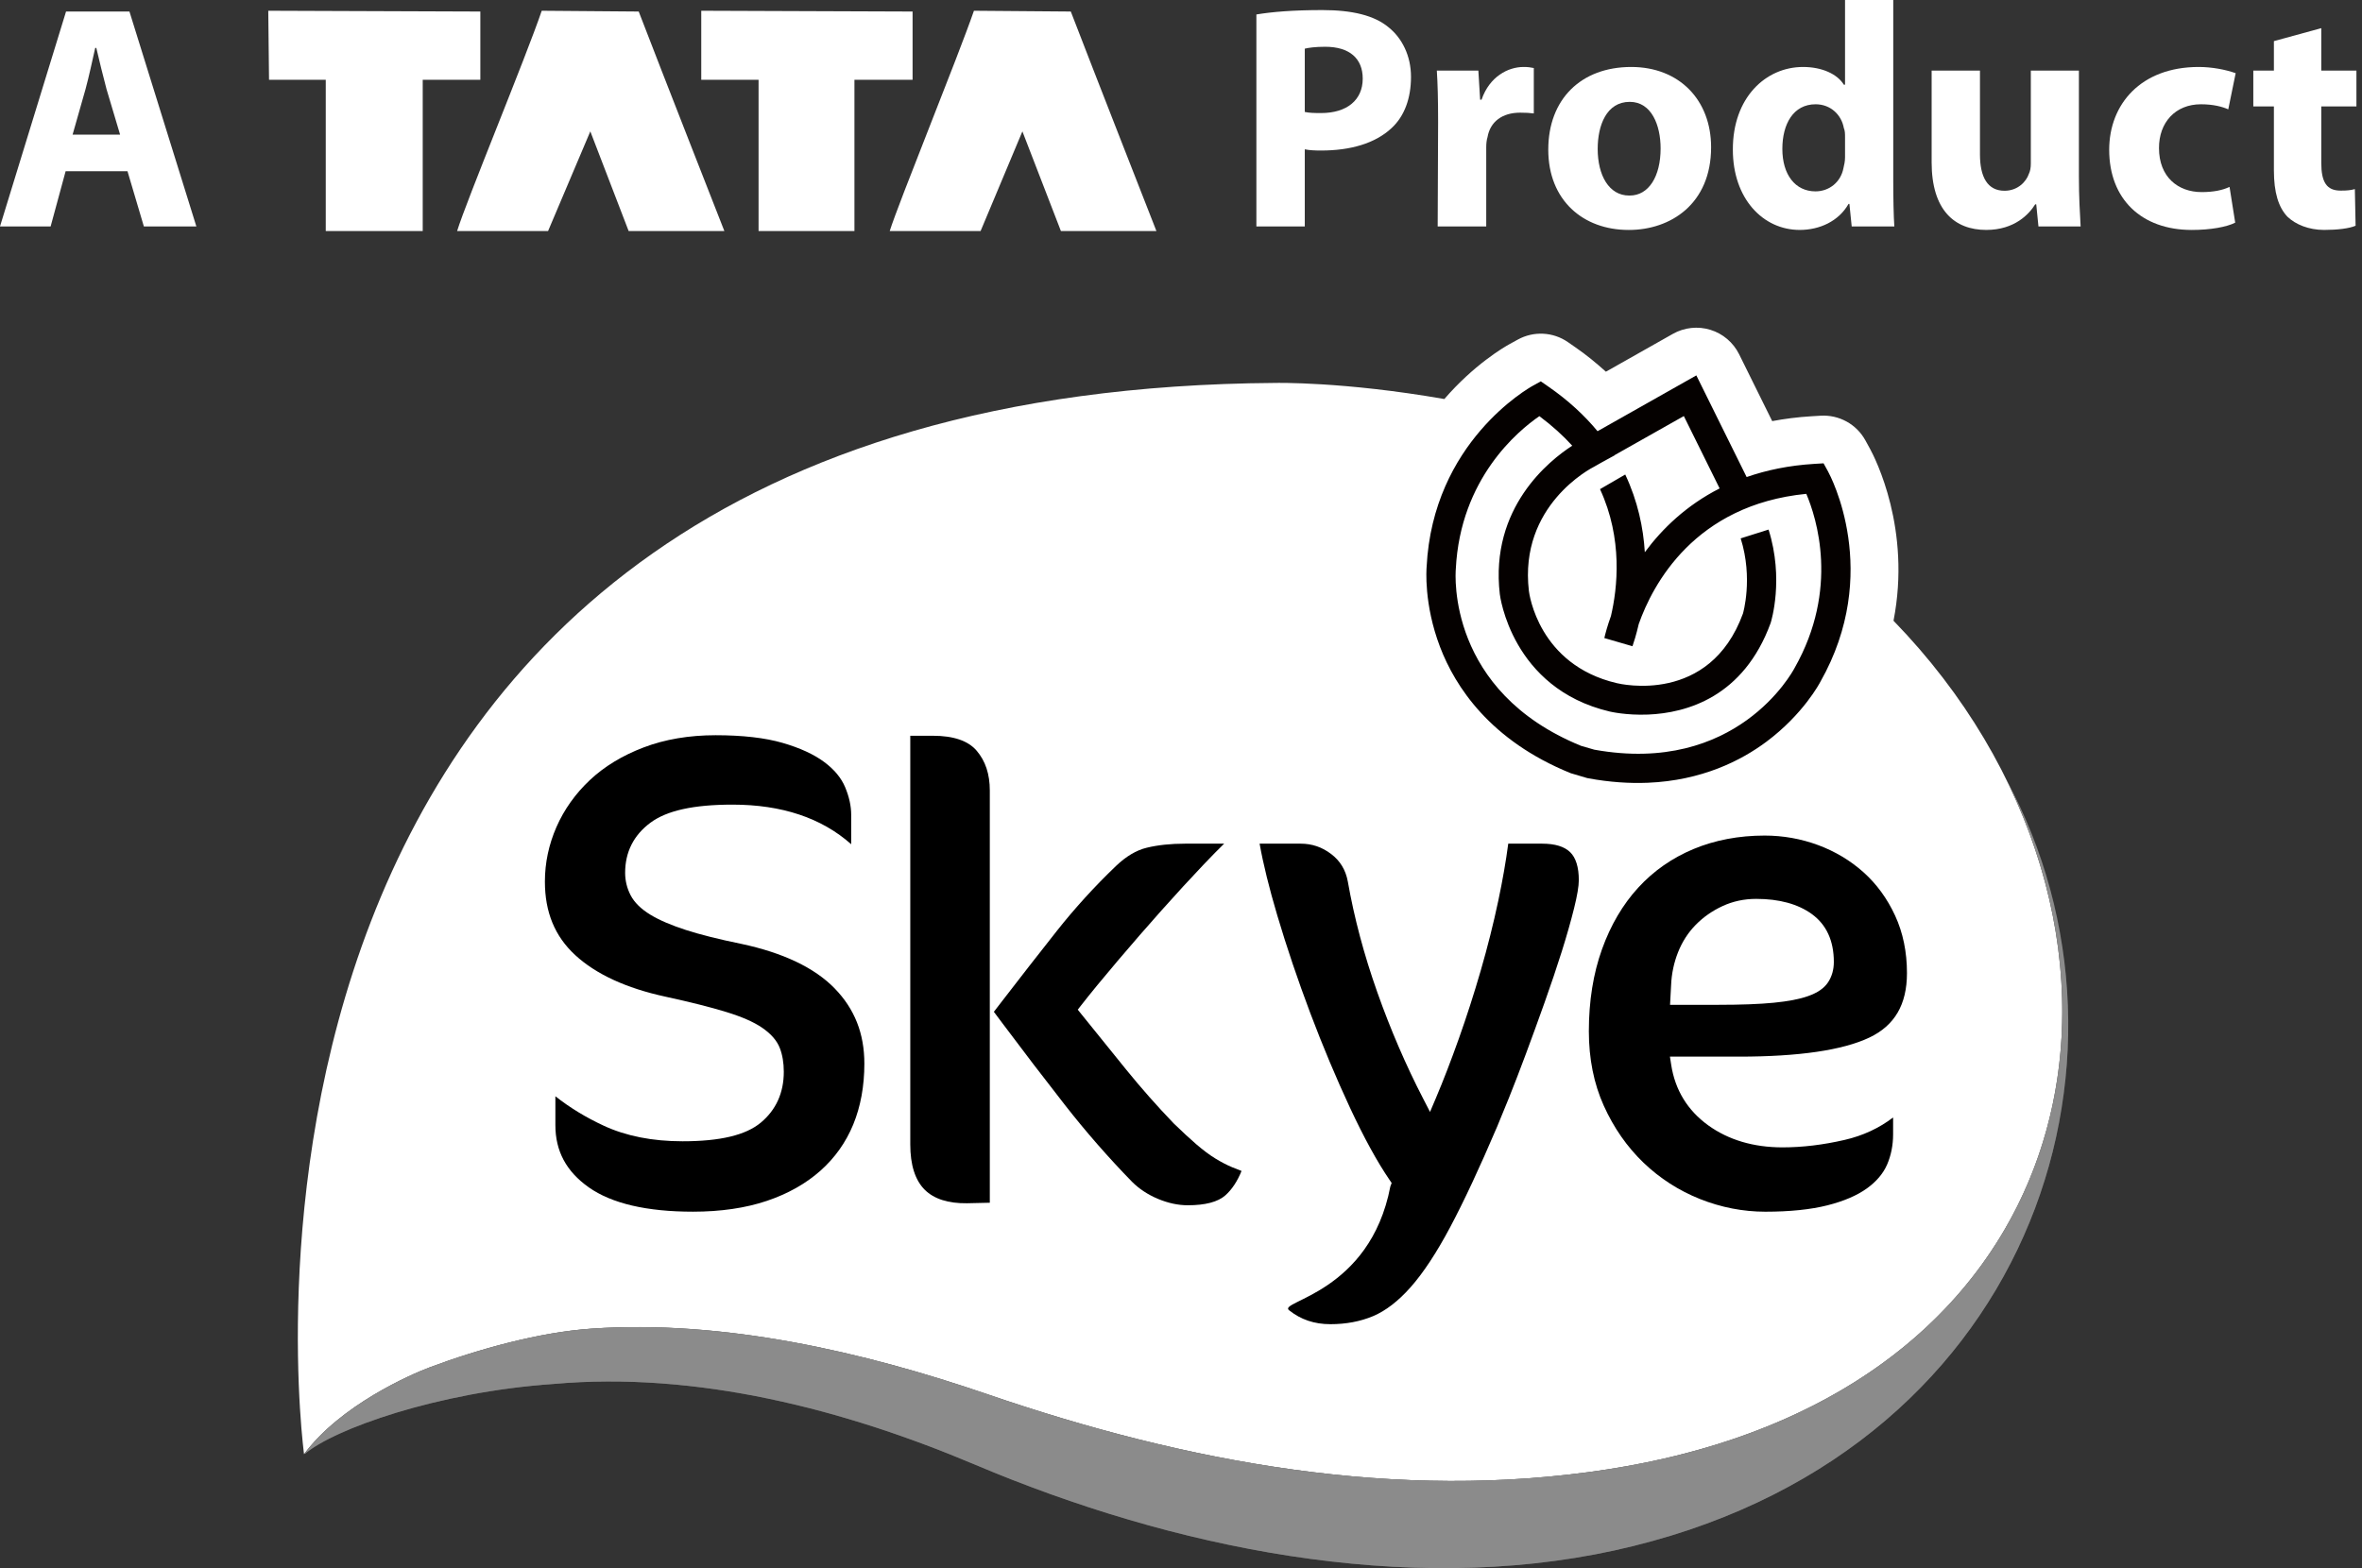 <?xml version="1.0" encoding="UTF-8"?>
<svg xmlns="http://www.w3.org/2000/svg" xmlns:xlink="http://www.w3.org/1999/xlink" width="128px" height="85px" viewBox="0 0 128 85" version="1.1">
  <rect x="0" y="0" width="128" height="85" fill="#333333" stroke="none"/>
  <title>Skye Logo New</title>
  <defs>
    <path d="M70.579,37.405 C59.198,39.166 47.756,37.024 36.988,33.329 L36.988,33.329 C30.251,31.018 22.671,29.282 15.534,29.773 L15.534,29.773 C12.708,29.968 9.416,30.879 6.758,31.875 L6.758,31.875 C5.726,32.262 1.974,33.907 0,36.524 L0,36.524 C0,36.539 0.004,36.558 0.004,36.565 L0.004,36.565 C1.577,35.217 7.173,33.209 13.477,32.772 L13.477,32.772 C21.244,32.081 29.23,34.147 36.325,37.149 L36.325,37.149 C46.993,41.662 59.631,44.282 70.973,41.795 L70.973,41.795 C93.538,36.848 100.463,15.223 92.197,0 L92.197,0 C99.741,15.306 93.495,33.858 70.579,37.405" id="path-1"></path>
  </defs>
  <g id="Zymo-Icons" stroke="none" stroke-width="1" fill="none" fill-rule="evenodd">
    <g id="Artboard" transform="translate(-1138, -892)">
      <g id="Skye-Logo-New" transform="translate(1138, 892)">
        <g id="Group-27" fill="#FFFFFF">
          <path d="M6.508,7.297 L5.774,4.837 C5.588,4.142 5.378,3.273 5.219,2.596 L5.16,2.596 C5.005,3.29 4.817,4.163 4.634,4.837 L3.934,7.297 L6.508,7.297 Z M3.556,9.282 L2.744,12.273 L0,12.273 L3.579,0.625 L7.015,0.625 L10.641,12.273 L7.796,12.273 L6.909,9.282 L3.556,9.282 Z" id="Fill-1"></path>
          <path d="M70.708,6.068 C70.937,6.12 71.214,6.128 71.59,6.128 C72.992,6.128 73.848,5.423 73.848,4.262 C73.848,3.17 73.134,2.535 71.815,2.535 C71.273,2.535 70.907,2.588 70.708,2.638 L70.708,6.068 Z M68.085,0.784 C68.922,0.645 70.054,0.546 71.666,0.546 C73.29,0.546 74.483,0.841 75.245,1.477 C75.979,2.062 76.464,3.024 76.464,4.163 C76.464,5.325 76.111,6.296 75.415,6.939 C74.523,7.777 73.173,8.159 71.602,8.159 C71.273,8.159 70.961,8.149 70.708,8.093 L70.708,12.273 L68.085,12.273 L68.085,0.784 Z" id="Fill-3"></path>
          <path d="M77.933,6.612 C77.933,5.362 77.91,4.543 77.864,3.826 L80.114,3.826 L80.21,5.402 L80.288,5.402 C80.72,4.142 81.735,3.63 82.558,3.63 C82.801,3.63 82.926,3.648 83.119,3.687 L83.119,6.149 C82.906,6.119 82.682,6.107 82.378,6.107 C81.414,6.107 80.759,6.592 80.612,7.427 C80.561,7.593 80.541,7.783 80.541,7.991 L80.541,12.273 L77.91,12.273 L77.933,6.612 Z" id="Fill-5"></path>
          <path d="M88.319,10.599 C89.345,10.599 89.991,9.568 89.991,8.044 C89.991,6.792 89.501,5.521 88.319,5.521 C87.06,5.521 86.581,6.792 86.581,8.072 C86.581,9.499 87.189,10.599 88.285,10.599 L88.319,10.599 Z M88.258,12.464 C85.78,12.464 83.903,10.848 83.903,8.112 C83.903,5.374 85.681,3.63 88.398,3.63 C91.005,3.63 92.727,5.423 92.727,7.981 C92.727,11.054 90.532,12.464 88.274,12.464 L88.258,12.464 Z" id="Fill-7"></path>
          <path d="M99.985,7.427 C99.985,7.258 99.985,7.087 99.92,6.94 C99.793,6.227 99.206,5.652 98.391,5.652 C97.183,5.652 96.588,6.72 96.588,8.072 C96.588,9.468 97.287,10.373 98.383,10.373 C99.136,10.373 99.758,9.864 99.899,9.113 C99.941,8.942 99.985,8.746 99.985,8.527 L99.985,7.427 Z M102.598,0 L102.598,9.757 C102.598,10.72 102.617,11.71 102.656,12.273 L100.346,12.273 L100.222,11.054 L100.174,11.054 C99.643,11.987 98.618,12.463 97.528,12.463 C95.533,12.463 93.906,10.759 93.906,8.118 C93.894,5.294 95.683,3.63 97.709,3.63 C98.742,3.63 99.568,4.017 99.92,4.59 L99.985,4.59 L99.985,0 L102.598,0 Z" id="Fill-9"></path>
          <path d="M112.659,9.569 C112.659,10.669 112.711,11.571 112.752,12.273 L110.466,12.273 L110.347,11.075 L110.29,11.075 C109.964,11.601 109.176,12.463 107.638,12.463 C105.919,12.463 104.678,11.391 104.678,8.794 L104.678,3.826 L107.297,3.826 L107.297,8.367 C107.297,9.598 107.708,10.34 108.627,10.34 C109.349,10.34 109.803,9.844 109.945,9.429 C110.02,9.282 110.053,9.083 110.053,8.875 L110.053,3.826 L112.659,3.826 L112.659,9.569 Z" id="Fill-11"></path>
          <path d="M121.129,12.068 C120.672,12.304 119.79,12.464 118.773,12.464 C116.054,12.464 114.3,10.798 114.3,8.118 C114.3,5.652 116.013,3.63 119.15,3.63 C119.856,3.63 120.6,3.769 121.154,3.967 L120.753,5.927 C120.441,5.788 119.954,5.652 119.27,5.652 C117.882,5.652 116.992,6.644 116.999,8.03 C116.999,9.588 118.025,10.412 119.31,10.412 C119.954,10.412 120.441,10.311 120.822,10.131 L121.129,12.068 Z" id="Fill-13"></path>
          <path d="M125.793,1.526 L125.793,3.826 L127.698,3.826 L127.698,5.77 L125.793,5.77 L125.793,8.825 C125.793,9.864 126.078,10.332 126.84,10.332 C127.212,10.332 127.379,10.311 127.613,10.25 L127.653,12.235 C127.307,12.387 126.657,12.463 125.945,12.463 C125.108,12.463 124.398,12.165 123.961,11.748 C123.471,11.234 123.226,10.429 123.226,9.241 L123.226,5.77 L122.11,5.77 L122.11,3.826 L123.226,3.826 L123.226,2.229 L125.793,1.526 Z" id="Fill-15"></path>
          <polygon id="Fill-17" points="49.454 0.625 49.454 4.323 46.303 4.323 46.303 12.523 41.108 12.523 41.108 4.323 38.002 4.323 38.002 0.583"></polygon>
          <path d="M39.254,12.523 L34.067,12.523 L31.99,7.121 L29.701,12.523 L24.772,12.523 C25.262,10.915 28.484,3.151 29.357,0.583 L34.613,0.625 C35.83,3.795 39.254,12.523 39.254,12.523" id="Fill-19"></path>
          <polygon id="Fill-21" points="22.908 12.523 17.653 12.523 17.653 4.323 14.579 4.323 14.538 0.583 26.03 0.625 26.03 4.323 22.908 4.323"></polygon>
          <path d="M62.678,12.523 L57.492,12.523 L55.405,7.121 L53.14,12.523 L48.215,12.523 C48.723,10.915 51.891,3.151 52.779,0.583 L58.028,0.625 C59.246,3.795 62.668,12.523 62.668,12.523" id="Fill-23"></path>
          <path d="M102.612,33.647 C103.584,28.682 101.621,24.843 101.331,24.312 C101.33,24.312 101.33,24.311 101.329,24.31 L101.088,23.87 C100.607,22.993 99.666,22.475 98.665,22.533 L98.165,22.563 C97.415,22.608 96.709,22.701 96.038,22.826 L94.245,19.201 C93.929,18.565 93.366,18.085 92.688,17.877 C92.01,17.669 91.275,17.747 90.655,18.097 L87.026,20.148 C86.509,19.683 85.967,19.235 85.372,18.825 L84.97,18.546 C84.164,17.987 83.111,17.934 82.253,18.406 L81.821,18.643 C81.486,18.827 79.876,19.772 78.271,21.629 C72.801,20.674 69.133,20.756 69.133,20.756 C8.6,21.152 16.476,78.819 16.477,78.822 C18.44,76.174 22.239,74.509 23.278,74.12 C25.937,73.123 29.228,72.212 32.054,72.018 C39.191,71.527 46.772,73.262 53.508,75.574 C64.276,79.269 75.719,81.41 87.1,79.649 C114.569,75.398 118.091,49.583 102.612,33.647" id="Fill-25"></path>
        </g>
        <g id="Group-30" transform="translate(16.52, 42.244)">
          <mask id="mask-2" fill="white">
            <use xlink:href="#path-1"></use>
          </mask>
          <use id="Clip-29" fill="#8B8B8B" xlink:href="#path-1"></use>
          <path d="M70.579,37.405 C59.198,39.166 47.756,37.024 36.988,33.329 L36.988,33.329 C30.251,31.018 22.671,29.282 15.534,29.773 L15.534,29.773 C12.708,29.968 9.416,30.879 6.758,31.875 L6.758,31.875 C5.726,32.262 1.974,33.907 0,36.524 L0,36.524 C0,36.539 0.004,36.558 0.004,36.565 L0.004,36.565 C1.577,35.217 7.173,33.209 13.477,32.772 L13.477,32.772 C21.244,32.081 29.23,34.147 36.325,37.149 L36.325,37.149 C46.993,41.662 59.631,44.282 70.973,41.795 L70.973,41.795 C93.538,36.848 100.463,15.223 92.197,0 L92.197,0 C99.741,15.306 93.495,33.858 70.579,37.405" id="Fill-28" fill="#8B8B8B" mask="url(#mask-2)"></path>
        </g>
        <g id="Group-43" transform="translate(29.529, 20.348)">
          <path d="M67.722,15.86 C67.596,16.099 64.567,21.676 56.87,20.288 L56.15,20.079 C48.905,17.123 49.339,10.795 49.363,10.498 C49.606,5.586 52.744,2.996 53.892,2.209 C54.588,2.73 55.176,3.262 55.673,3.811 C54.44,4.606 51.202,7.165 51.748,11.859 C51.754,11.91 52.375,16.964 57.704,18.22 C57.728,18.225 58.588,18.432 59.785,18.384 C61.863,18.299 64.955,17.442 66.426,13.418 C66.456,13.322 67.158,11.04 66.312,8.357 L64.801,8.834 C65.487,11.012 64.924,12.907 64.925,12.907 C63.116,17.859 58.295,16.732 58.08,16.68 C53.847,15.682 53.343,11.844 53.323,11.68 C52.785,7.054 56.676,5.041 56.879,4.938 L57.318,4.689 L57.98,4.327 C57.979,4.324 57.976,4.321 57.975,4.319 L61.72,2.204 L63.66,6.126 C61.854,7.044 60.545,8.315 59.606,9.585 C59.527,8.269 59.227,6.819 58.545,5.373 L57.178,6.166 C58.426,8.864 58.122,11.546 57.771,13.04 C57.57,13.598 57.461,14.024 57.412,14.237 L58.937,14.68 C59.009,14.473 59.144,14.055 59.277,13.477 C60.035,11.331 62.3,7.018 68.357,6.42 C68.908,7.715 70.152,11.576 67.722,15.86 M69.534,5.206 L69.292,4.766 L68.791,4.796 C67.412,4.88 66.198,5.136 65.124,5.51 L62.398,0 L57.044,3.025 C56.343,2.178 55.468,1.359 54.372,0.602 L53.969,0.323 L53.54,0.56 C53.319,0.682 48.116,3.617 47.781,10.39 C47.775,10.469 47.618,12.385 48.509,14.719 C49.328,16.864 51.221,19.793 55.592,21.563 L56.467,21.822 L56.547,21.84 C57.711,22.053 58.783,22.121 59.763,22.081 C62.692,21.961 64.815,20.885 66.195,19.857 C68.197,18.364 69.092,16.663 69.114,16.618 C72.475,10.695 69.655,5.428 69.534,5.206" id="Fill-31" fill="#050100"></path>
          <path d="M16.709,40.605 C17.109,39.63 17.312,38.52 17.312,37.307 C17.312,35.674 16.784,34.338 15.698,33.223 C14.61,32.106 12.907,31.295 10.637,30.812 C9.436,30.567 8.427,30.315 7.641,30.061 C6.842,29.803 6.195,29.525 5.721,29.236 C5.21,28.926 4.849,28.57 4.646,28.18 C4.448,27.798 4.348,27.387 4.348,26.961 C4.348,25.837 4.809,24.924 5.718,24.247 C6.606,23.587 8.061,23.266 10.167,23.266 C12.836,23.266 14.995,23.987 16.598,25.413 L16.598,23.811 C16.598,23.34 16.487,22.838 16.27,22.32 C16.06,21.818 15.68,21.36 15.139,20.958 C14.58,20.541 13.82,20.192 12.88,19.919 C11.929,19.644 10.708,19.504 9.251,19.504 C7.815,19.504 6.502,19.727 5.349,20.166 C4.199,20.604 3.219,21.199 2.435,21.937 C1.652,22.674 1.044,23.528 0.627,24.477 C0.211,25.425 0,26.421 0,27.437 C0,29.099 0.538,30.403 1.644,31.423 C2.766,32.458 4.41,33.216 6.53,33.675 C7.875,33.968 8.976,34.245 9.802,34.498 C10.664,34.762 11.306,35.041 11.763,35.353 C12.248,35.683 12.572,36.053 12.728,36.455 C12.873,36.826 12.946,37.261 12.946,37.746 C12.946,38.885 12.527,39.812 11.702,40.501 C10.885,41.183 9.496,41.514 7.457,41.514 C5.833,41.514 4.399,41.231 3.195,40.673 C2.229,40.226 1.348,39.69 0.568,39.074 L0.568,40.639 C0.568,42.047 1.159,43.149 2.375,44.009 C3.616,44.886 5.516,45.33 8.025,45.33 C9.525,45.33 10.87,45.134 12.023,44.746 C13.164,44.362 14.143,43.811 14.931,43.11 C15.714,42.414 16.312,41.571 16.709,40.605" id="Fill-33" fill="#000000"></path>
          <path d="M37.243,42.921 C36.954,42.8 36.647,42.64 36.332,42.447 C36.015,42.253 35.67,41.995 35.302,41.678 C34.944,41.369 34.531,40.988 34.077,40.546 C33.175,39.607 32.308,38.625 31.492,37.619 C30.68,36.618 29.871,35.617 29.065,34.615 L28.876,34.38 L29.062,34.142 C29.586,33.471 30.233,32.683 31.04,31.732 C31.832,30.798 32.635,29.875 33.426,28.987 C34.221,28.095 34.988,27.261 35.705,26.506 C36.142,26.047 36.508,25.675 36.809,25.382 L34.69,25.382 C33.918,25.382 33.221,25.455 32.619,25.601 C32.053,25.736 31.49,26.071 30.944,26.595 C29.788,27.702 28.71,28.887 27.738,30.117 C26.741,31.38 25.75,32.65 24.793,33.895 L24.33,34.496 L24.796,35.119 C25.906,36.603 27.044,38.092 28.179,39.544 C29.3,40.979 30.523,42.38 31.814,43.706 C32.2,44.093 32.676,44.407 33.226,44.637 C33.774,44.866 34.316,44.982 34.837,44.982 C35.787,44.982 36.471,44.802 36.873,44.446 C37.226,44.134 37.521,43.69 37.752,43.123 C37.578,43.059 37.408,42.991 37.243,42.921" id="Fill-35" fill="#000000"></path>
          <path d="M22.875,44.873 L24.11,44.845 L24.11,22.503 C24.11,21.612 23.876,20.905 23.396,20.342 C22.937,19.805 22.141,19.533 21.03,19.533 L19.8,19.533 L19.8,41.683 C19.8,42.799 20.065,43.627 20.587,44.145 C21.087,44.639 21.856,44.888 22.875,44.873" id="Fill-37" fill="#000000"></path>
          <path d="M46.915,49.423 C47.6,48.649 48.319,47.558 49.051,46.182 C49.794,44.788 50.649,42.959 51.592,40.746 L51.593,40.746 C51.738,40.405 51.953,39.88 52.239,39.17 C52.529,38.447 52.839,37.644 53.16,36.78 C53.489,35.897 53.827,34.967 54.174,33.993 C54.519,33.025 54.831,32.097 55.104,31.232 C55.374,30.373 55.6,29.579 55.775,28.874 C55.944,28.193 56.029,27.685 56.029,27.363 C56.029,26.657 55.87,26.145 55.559,25.842 C55.244,25.537 54.735,25.382 54.048,25.382 L52.205,25.382 C52.081,26.327 51.9,27.366 51.665,28.477 C51.401,29.722 51.081,30.994 50.715,32.258 C50.347,33.527 49.947,34.77 49.527,35.951 C49.105,37.136 48.687,38.222 48.283,39.176 L47.966,39.923 L47.594,39.202 C46.662,37.4 45.826,35.462 45.111,33.442 C44.393,31.417 43.854,29.394 43.51,27.429 C43.394,26.804 43.099,26.317 42.611,25.945 C42.112,25.566 41.571,25.382 40.955,25.382 L38.731,25.382 C38.924,26.473 39.246,27.781 39.691,29.279 C40.199,30.992 40.8,32.769 41.476,34.563 C42.155,36.361 42.881,38.092 43.635,39.709 C44.386,41.319 45.106,42.632 45.775,43.611 L45.887,43.775 L45.816,43.961 C44.709,49.746 39.711,50.179 40.324,50.67 C40.962,51.18 41.696,51.428 42.567,51.428 C43.415,51.428 44.193,51.281 44.882,50.991 C45.563,50.704 46.247,50.177 46.915,49.423" id="Fill-39" fill="#000000"></path>
          <path d="M61.031,33.037 C61.057,32.43 61.183,31.833 61.405,31.271 C61.631,30.7 61.954,30.199 62.367,29.779 C62.775,29.364 63.261,29.023 63.814,28.767 C64.375,28.506 64.99,28.375 65.641,28.375 C66.889,28.375 67.904,28.652 68.657,29.198 C69.447,29.772 69.849,30.645 69.849,31.795 C69.849,32.211 69.744,32.58 69.539,32.893 C69.326,33.217 68.969,33.464 68.45,33.646 C67.983,33.811 67.373,33.928 66.584,34.005 C65.826,34.079 64.825,34.117 63.608,34.117 L60.973,34.117 L61.031,33.037 Z M72.735,42.777 C72.951,42.279 73.061,41.725 73.061,41.134 L73.061,40.223 C72.304,40.803 71.423,41.212 70.433,41.44 C69.274,41.708 68.143,41.844 67.069,41.844 C65.493,41.844 64.136,41.44 63.037,40.646 C61.919,39.836 61.245,38.732 61.035,37.365 L60.967,36.926 L64.707,36.926 C67.955,36.926 70.334,36.577 71.776,35.891 C73.146,35.24 73.812,34.098 73.812,32.399 C73.812,31.253 73.596,30.204 73.169,29.281 C72.742,28.356 72.165,27.567 71.458,26.933 C70.745,26.296 69.918,25.801 68.997,25.459 C68.073,25.117 67.098,24.943 66.099,24.943 C64.704,24.943 63.407,25.189 62.244,25.673 C61.087,26.156 60.078,26.86 59.247,27.768 C58.413,28.677 57.752,29.801 57.284,31.109 C56.812,32.422 56.573,33.915 56.573,35.549 C56.573,37.037 56.845,38.396 57.382,39.585 C57.92,40.78 58.644,41.819 59.532,42.672 C60.419,43.524 61.45,44.187 62.596,44.644 C63.741,45.099 64.933,45.331 66.136,45.331 C67.465,45.331 68.597,45.214 69.503,44.985 C70.392,44.76 71.112,44.45 71.644,44.066 C72.159,43.694 72.526,43.26 72.735,42.777 L72.735,42.777 Z" id="Fill-41" fill="#000000"></path>
        </g>
      </g>
    </g>
  </g>
</svg>
